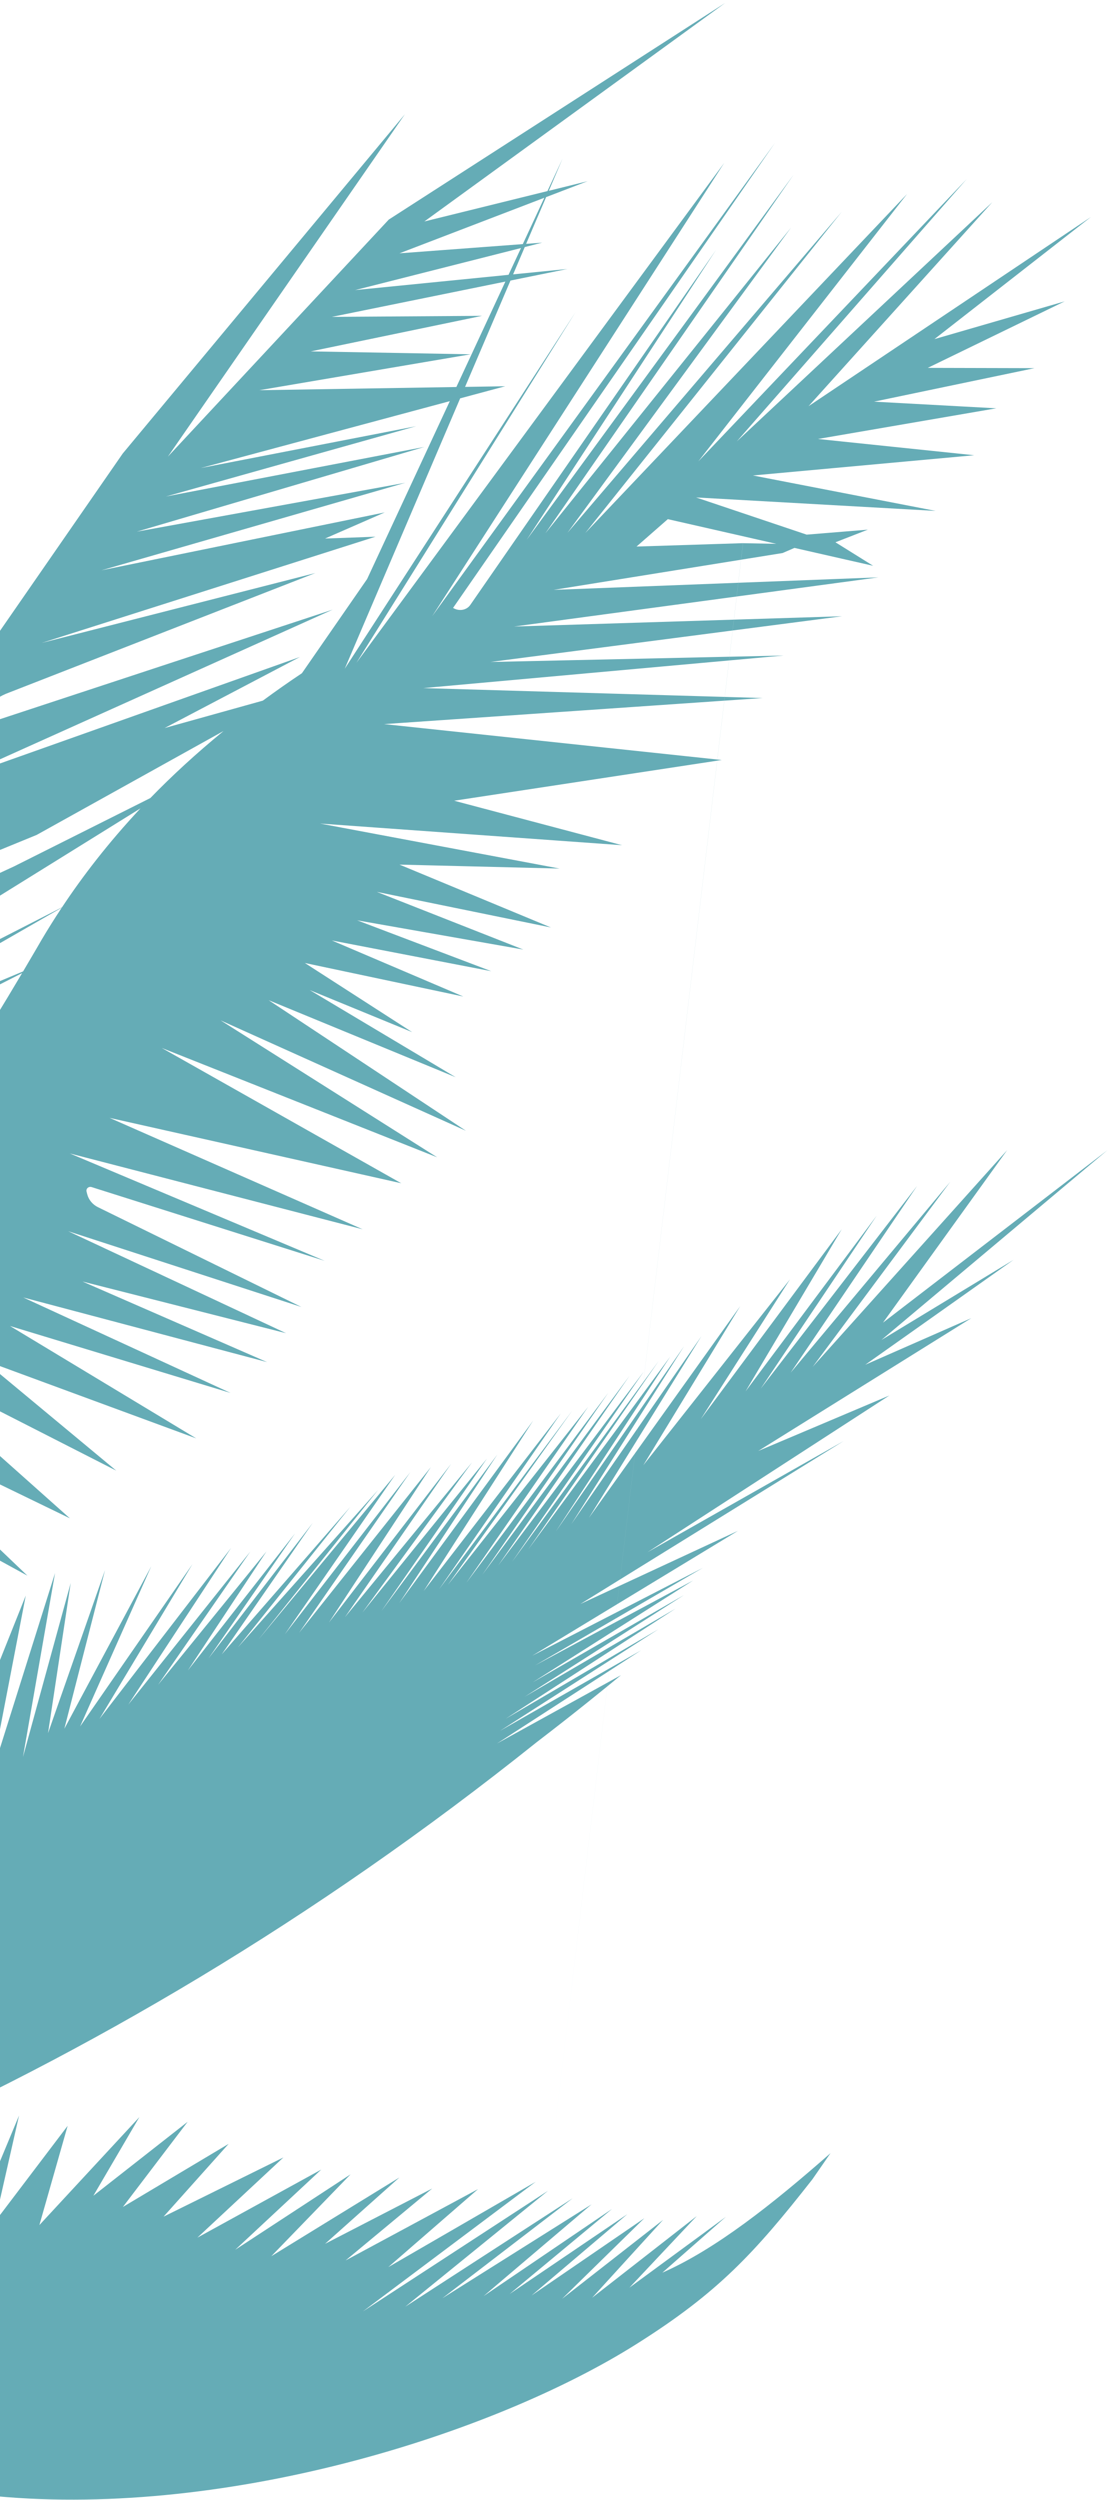 <svg width="368" height="829" viewBox="0 0 368 829" fill="none" xmlns="http://www.w3.org/2000/svg">
<path d="M275.58 714.025L269.577 722.69C250.266 747.318 238.158 760.317 211.409 777.188C162.974 807.754 72.713 835.801 -5.007 827.403L-94.02 765.747L-85.582 730.335C-86.729 730.792 -87.877 731.25 -89.03 731.683C-91.598 733.054 -94.347 734.341 -97.264 735.491L-94.025 765.723L-290.991 629.29L40.732 150.385L134.37 37.863L55.698 151.442L129.004 72.817L240.639 0.973L140.813 73.444L181.657 63.368L186.676 52.587L182.121 63.266L194.993 60.085L181.215 65.364L174.587 80.866L179.919 80.459L174.136 81.927L170.27 90.981L188.323 89.189L169.391 93.038L154.324 128.3L167.656 128.084L152.697 132.1L114.396 221.765L190.967 103.52L118.279 219.79L240.346 53.98L143.409 204.341L257.192 47.333L150.342 201.591C152.323 202.802 154.827 202.376 156.056 200.602L237.583 82.902L174.789 178.986L263.311 57.973L180.962 176.86L262.508 75.45L188.285 176.703L279.31 70.226L194.219 176.753L300.996 64.326L231.718 153.011L320.771 59.386L244.474 146.399L329.295 67.027L268.302 134.693L362.001 71.951L310.072 112.455L353.284 99.939L307.861 121.99L343.277 122.087L290.044 133.194L330.602 135.399L271.413 145.572L323.276 150.962L249.848 157.673L310.486 169.426L230.983 164.961L267.675 177.292L287.971 175.639L277.223 179.826L289.729 187.62L279.467 185.298L263.621 181.693L259.689 183.392L183.716 195.609L291.485 191.461L170.595 207.765L279.428 204.354L162.782 219.518L260.042 217.38L140.451 228.181L253.101 231.473L127.457 240.122L239.502 252.021L150.697 265.529L206.434 280.287L106.209 273.101L185.682 288.025L132.568 286.715L182.816 307.566L125.038 295.756L173.654 314.891L118.506 305.185L163.022 322.066L110.099 311.862L153.749 330.465L101.159 319.34L136.779 342.277L102.786 328.323L151.217 357.225L89.14 331.673L154.612 374.985L73.203 338.364L145.066 383.78L53.679 347.518L133.14 392.381L36.356 370.697L120.352 407.655L23.156 382.494L107.767 418.122L30.402 393.653C29.395 393.339 28.478 394.158 28.726 395.157L28.937 395.99C29.4 397.845 30.719 399.445 32.499 400.315L100.018 433.412L22.591 408.275L94.935 442.109L27.361 424.967L88.625 451.692L7.699 430.249L76.512 461.92L3.325 439.719L65.129 476.996L-5.684 450.926L38.575 487.682L-11.741 462.038C-12.035 461.894 -12.369 461.966 -12.549 462.225L-15.874 467.373C-16.19 467.861 -16.08 468.523 -15.616 468.925L23.199 503.505L-26.215 479.556C-26.735 479.297 -27.339 479.444 -27.642 479.88L-30.288 483.701C-30.581 484.124 -30.502 484.704 -30.106 485.08L9.094 522.511L-37.301 497.139C-37.984 496.768 -38.821 496.935 -39.222 497.546L-44.202 505.082C-44.608 505.668 -44.505 506.467 -44.013 507.05L-17.018 537.926L-15.628 533.961L-16.581 538.43L-14.539 540.753L-16.803 539.508L-30.977 606.305L-4.197 530.147L-24.061 610.713L8.551 529.102L-3.117 589.598L18.269 521.637L7.617 582.655L23.464 524.932L15.937 574.747L34.847 520.681L21.355 573.269L50.199 519.38L26.573 572.522L63.872 518.673L33.02 570.001L76.692 513.296L42.572 565.268L83.06 514.517L52.453 558.704L88.442 514.449L62.336 553.938L97.898 508.499L69.182 549.956L103.777 504.998L73.558 548.625L116.248 499.682L78.954 546.264L125.43 494.128L85.754 543.705L131.138 489.075L94.519 541.941L136.149 488.185L99.266 541.433L142.972 486.509L109.127 538.085L149.727 485.373L114.47 536.274L156.637 484.929L120.251 534.745L161.584 483.69L126.6 534.195L165.05 482.315L132.492 531.592L176.934 471.06L140.596 527.593L186.1 468.685L145.672 527.051L189.863 467.798L148.593 525.58L195.163 466.522L154.735 524.887L201.855 461.848L160.066 522.178L208.879 456.253L165.322 519.135L213.594 454.874L169.905 517.948L218.563 451.329L175.281 513.816L222.379 449.893L184.398 507.914L227 446.41L189.586 505.409L232.737 443.114L195.42 503.331L245.618 433.135L213.471 485.888L262.148 424.23L232.541 470.603L279.312 407.625L247.395 461.405L290.905 403.135L252.406 460.514L304.332 393.251L262.365 455.195L315.353 391.859L269.669 453.268L334.22 381.381L293.002 438.614L367.462 381.427L292.482 444.352L336.353 417.754L287.117 452.571L322.313 437.108L251.587 481.171L295.122 462.76L214.842 514.745L279.969 477.85L192.593 531.906L244.881 507.644L176.625 549.056L233.225 519.926L177.509 552.294L230.007 524.098L176.767 557.878L226.953 528.95L174.066 562.692L224.178 533.429L167.78 569.969L218.505 540.262L165.967 573.943L212.699 547.287L164.922 578.167L206.071 555.499C201.131 559.569 191.092 567.781 178.113 577.712C103.937 637.014 28.473 681.067 -45.52 713.719L-46.059 734.065L-37.368 712.46L-43.819 764.857L-31.776 710.194L-31.593 741.177L-18.461 704.07L-19.37 736.881L-6.743 699.747L-7.619 735.004L6.322 701.527L-1.654 736.713L22.45 704.944L13.07 737.865L46.254 702.047L30.98 728.138L62.269 703.608L40.779 731.856L75.869 710.928L54.275 735.066L94.04 715.437L65.497 742.031L106.604 719.455L78.061 746.049L116.337 721.027L90.02 748.194L132.536 722.07L107.869 744.079L143.422 725.734L114.671 749.598L158.633 725.931L128.832 751.815L177.758 723.507L120.401 766.512L181.834 726.492L134.48 764.935L190.02 728.972L146.785 762.13L196.292 730.994L160.458 761.423L203.09 732.512L169.098 760.723L208.152 734.262L176.39 761.211L213.819 735.582L186.507 762.322L220.048 736.12L196.485 761.964L231.203 734.881L208.858 758.62L240.876 735.12C233.844 741.295 226.812 747.47 219.771 753.659C237.499 745.866 256.376 730.892 275.537 714.055L275.58 714.025ZM177.785 759.229L246.557 180.131L257.585 180.339L221.604 172.157L211.223 181.242L246.542 180.121L177.785 759.229ZM180.626 65.582L132.559 84.003L173.481 80.948L180.626 65.582ZM172.884 82.251L117.836 96.2L168.742 91.134L172.884 82.251ZM167.692 93.376L110.108 105.084L159.979 104.733L103.125 116.523L156.15 117.489L86.029 129.399L151.434 128.337L167.702 93.362L167.692 93.376ZM100.175 223.264L121.821 192.014L149.256 133.028L66.596 155.214L138.077 141.339L55.031 164.651L140.843 148.203L45.384 176.305L134.486 160.095L33.661 189.126L127.68 169.921L107.86 178.587L124.615 177.975L13.863 213.195L104.661 190.022C70.545 203.326 36.429 216.629 2.313 229.932C-1.342 231.358 -4.279 233.989 -6.044 237.39C-6.728 238.693 -5.309 240.242 -3.89 239.771C34.206 227.225 72.301 214.679 110.401 202.157L-14.568 258.344L99.522 217.864L54.624 241.429L87.219 232.342C91.362 229.296 95.647 226.266 100.185 223.25L100.175 223.264ZM74.194 242.404L12.173 276.866L-44.807 300.2L-47.307 301.094C-48.385 301.357 -50.104 301.882 -51.835 303.087C-53.335 304.148 -55.808 305.888 -56.046 308.914C-56.248 311.541 -54.671 313.683 -54.039 314.444C-34.489 305.409 -14.929 296.361 4.621 287.326L49.891 264.644C56.993 257.326 65.064 249.872 74.194 242.404ZM46.672 268.029C-27.397 314.077 -60.209 334.241 -61.941 334.879C-62.023 334.903 -63.109 335.302 -64.145 336.26C-64.808 336.871 -65.921 337.878 -65.705 338.956C-65.42 340.405 -62.803 341.552 -62.803 341.552C-62.803 341.552 -61.711 341.743 -59.995 342.043L20.572 300.879C27.304 290.719 35.819 279.594 46.648 268.032L46.672 268.029ZM13.767 311.714C15.79 308.289 18.037 304.696 20.497 300.988L-80.5 358.958L7.667 322.13C11.506 315.641 13.767 311.714 13.767 311.714ZM-73.488 363.795L-3.587 340.808C0.736 333.746 4.463 327.544 7.343 322.692L-73.488 363.795ZM-4.152 341.749L-77.17 376.37L-17.219 362.666C-12.509 355.266 -8.094 348.167 -4.152 341.749ZM-17.946 363.778L-79.671 389.48L-25.073 374.794C-22.653 371.079 -20.261 367.404 -17.955 363.792L-17.946 363.778ZM-25.526 375.51L-75.891 396.743L-32.928 386.639L-71.519 402.678L-39.732 396.587C-34.934 389.692 -30.151 382.566 -25.526 375.51ZM-39.746 396.577L-71.694 409.242L-48.639 409.036C-45.685 405.024 -42.72 400.838 -39.746 396.577ZM-93.168 449.335C-93.168 449.335 -89.368 450.856 -83.706 447.448C-74.6 442.002 -61.883 427.083 -48.639 409.036L-77.071 416.563L-60.813 419.384C-80.115 426.955 -89.305 431.07 -92.984 432.277C-93.221 432.335 -94.232 432.564 -95.276 433.315C-98.114 435.327 -99.531 439.899 -97.951 443.962C-97.629 444.791 -96.422 447.909 -93.173 449.311L-93.168 449.335ZM-164.153 683.746C-164.977 682.126 -165.785 680.516 -166.618 678.909C-168.951 680.383 -171.215 681.884 -173.409 683.474C-168.321 687.079 -163.192 689.965 -164.163 683.76L-164.153 683.746ZM-160.87 681.941C-160.81 682.044 -160.664 682.023 -160.652 681.911L-160.496 675.152C-161.467 675.733 -162.422 676.323 -163.368 676.899L-160.87 681.941ZM-112.144 638.613L-124.796 678.153C-122.433 678.497 -120.079 677.907 -118.279 676.508C-117.01 675.529 -116.099 674.181 -115.658 672.629L-105.463 637.142C-105.381 636.835 -105.659 636.542 -105.974 636.586L-110.681 637.385C-111.369 637.494 -111.923 637.979 -112.129 638.623L-112.144 638.613ZM-131.356 670.358L-130.813 669.259C-129.139 665.895 -127.858 662.341 -126.962 658.68C-129.852 659.728 -132.742 660.997 -135.683 662.433L-136.191 677.812L-133.365 673.732C-132.618 672.654 -131.955 671.538 -131.38 670.361L-131.356 670.358ZM-75.042 726.166L-71.399 742.179C-71.399 742.179 -67.098 727.67 -65.377 722.218C-68.602 723.559 -71.822 724.862 -75.033 726.152L-75.042 726.166ZM-141.716 679.76C-139.585 678.955 -138.194 677.01 -138.126 674.735L-137.026 663.078C-139.466 664.296 -141.977 665.586 -144.555 666.91L-143.068 678.966C-142.959 679.566 -142.286 679.951 -141.722 679.736L-141.716 679.76ZM-127.928 640.664L-127.887 640.289L-128.09 640.33C-128.039 640.446 -127.988 640.562 -127.923 640.688L-127.928 640.664ZM-113.279 615.129L-103.523 632.165L-97.694 620.088L-111.421 613.266C-112.701 612.621 -113.964 613.908 -113.264 615.139L-113.279 615.129ZM-72.577 623.532C-72.445 621.827 -72.31 620.244 -72.215 618.876L-75.078 618.589L-72.582 623.508L-72.577 623.532ZM-69.283 630.014L-66.879 634.749L-66.622 619.418L-71.32 618.971C-70.813 622.028 -70.039 626.118 -69.283 630.014ZM-80.562 597.06L-55.041 604.56L-52.956 596.816L-77.903 594.641C-78.667 594.576 -79.365 594.921 -79.712 595.549L-80.544 597.033L-80.562 597.06ZM-43.068 582.098L-39.127 586.161L-30.552 556.802L-36.781 550.044L-43.068 582.098ZM-42.426 570.346L-44.836 569.343L-46.86 578.199L-45.026 580.096L-42.436 570.36L-42.426 570.346ZM-43.628 585.022L-47.873 606.678L-45.317 607.439L-39.371 587.082L-43.623 585.046L-43.628 585.022ZM-48.536 610.035L-49.624 615.582L-48.256 617.458L-45.946 609.547L-48.536 610.035ZM-46.036 583.859L-47.954 582.935L-53.038 605.14L-51.821 605.498L-46.051 583.849L-46.036 583.859ZM-61.95 582.529L-52.544 595.305L-49.067 582.426L-60.611 576.873L-62.151 579.381C-62.74 580.326 -62.663 581.571 -61.95 582.529ZM-55.21 569.548L-47.679 577.33L-45.458 569.074L-52.776 566.004L-55.225 569.538L-55.21 569.548ZM-54.871 538.665L-44.057 563.926L-41.015 552.685L-43.746 564.646L-41.996 568.746L-36.95 549.846L-51.586 533.953L-54.856 538.675L-54.871 538.665ZM-49.358 521.522C-49.358 521.522 -49.528 521.546 -49.635 521.573L-51.497 524.261C-51.62 524.439 -51.615 524.684 -51.494 524.889L-36.336 547.445L-36.113 546.65L-36.286 547.499L-30.398 556.263L-25.627 539.939L-29.912 556.983L-28.656 558.862L-30.021 557.392L-37.659 587.703L-37.287 588.082L-37.709 587.87L-42.82 608.159L-41.897 608.435L-17.451 539.12L-49.358 521.522ZM-42.001 608.807L-43.008 608.998L-45.941 620.617L-45.359 618.294L-42.016 608.796L-42.001 608.807ZM-49.308 621.092L-50.676 620.952L-53.545 635.604L-49.299 621.078L-49.308 621.092ZM-55.797 620.454L-56.513 620.383L-61.005 640.029L-55.782 620.464L-55.797 620.454ZM-59.243 620.127L-66.126 619.459L-65.109 641.851L-59.243 620.127ZM-66.895 635.404L-68.357 634.674C-67.583 638.542 -66.993 641.415 -66.993 641.415L-66.895 635.404ZM-73.273 632.238L-75.24 631.259L-74.112 642.602C-74.112 642.602 -73.723 637.843 -73.273 632.238ZM-76.476 630.645L-79.665 629.063L-77.424 644.67L-76.476 630.645ZM-95.386 662.458L-84.505 627.245L-89.484 656.652L-82.356 629.602L-83.657 653.7L-80.853 628.442L-90.238 623.779L-100.633 665.488L-87.304 626.74L-95.391 662.434L-95.386 662.458ZM-105.093 666.498C-104.374 665.461 -103.794 664.308 -103.4 663.107L-90.301 623.775L-93.377 622.251L-98.278 630.81L-111.013 667.344C-109.019 668.726 -106.369 668.34 -105.093 666.498ZM-45.978 713.907C-52.202 716.643 -58.418 719.304 -64.611 721.901C-64.532 727.468 -64.833 744.788 -64.833 744.788L-54.809 719.744L-58.913 756.158L-45.963 713.917L-45.978 713.907ZM-84.962 771.071L-75.891 726.507C-76.956 726.94 -78.04 727.401 -79.12 727.824C-81.049 728.588 -82.959 729.325 -84.878 730.076L-84.962 771.071ZM-149.502 669.38C-151.417 670.315 -153.377 671.219 -155.43 672.099C-156.15 680.587 -155.955 688.859 -154.987 696.962C-153.605 708.601 -151.539 688.324 -149.502 669.38ZM-100.472 736.681C-103.537 737.729 -106.73 738.647 -110.099 739.281C-111.179 739.483 -111.825 740.51 -111.527 741.564L-107.681 755.011L-100.472 736.681Z" fill="#65ACB6"/>
</svg>
